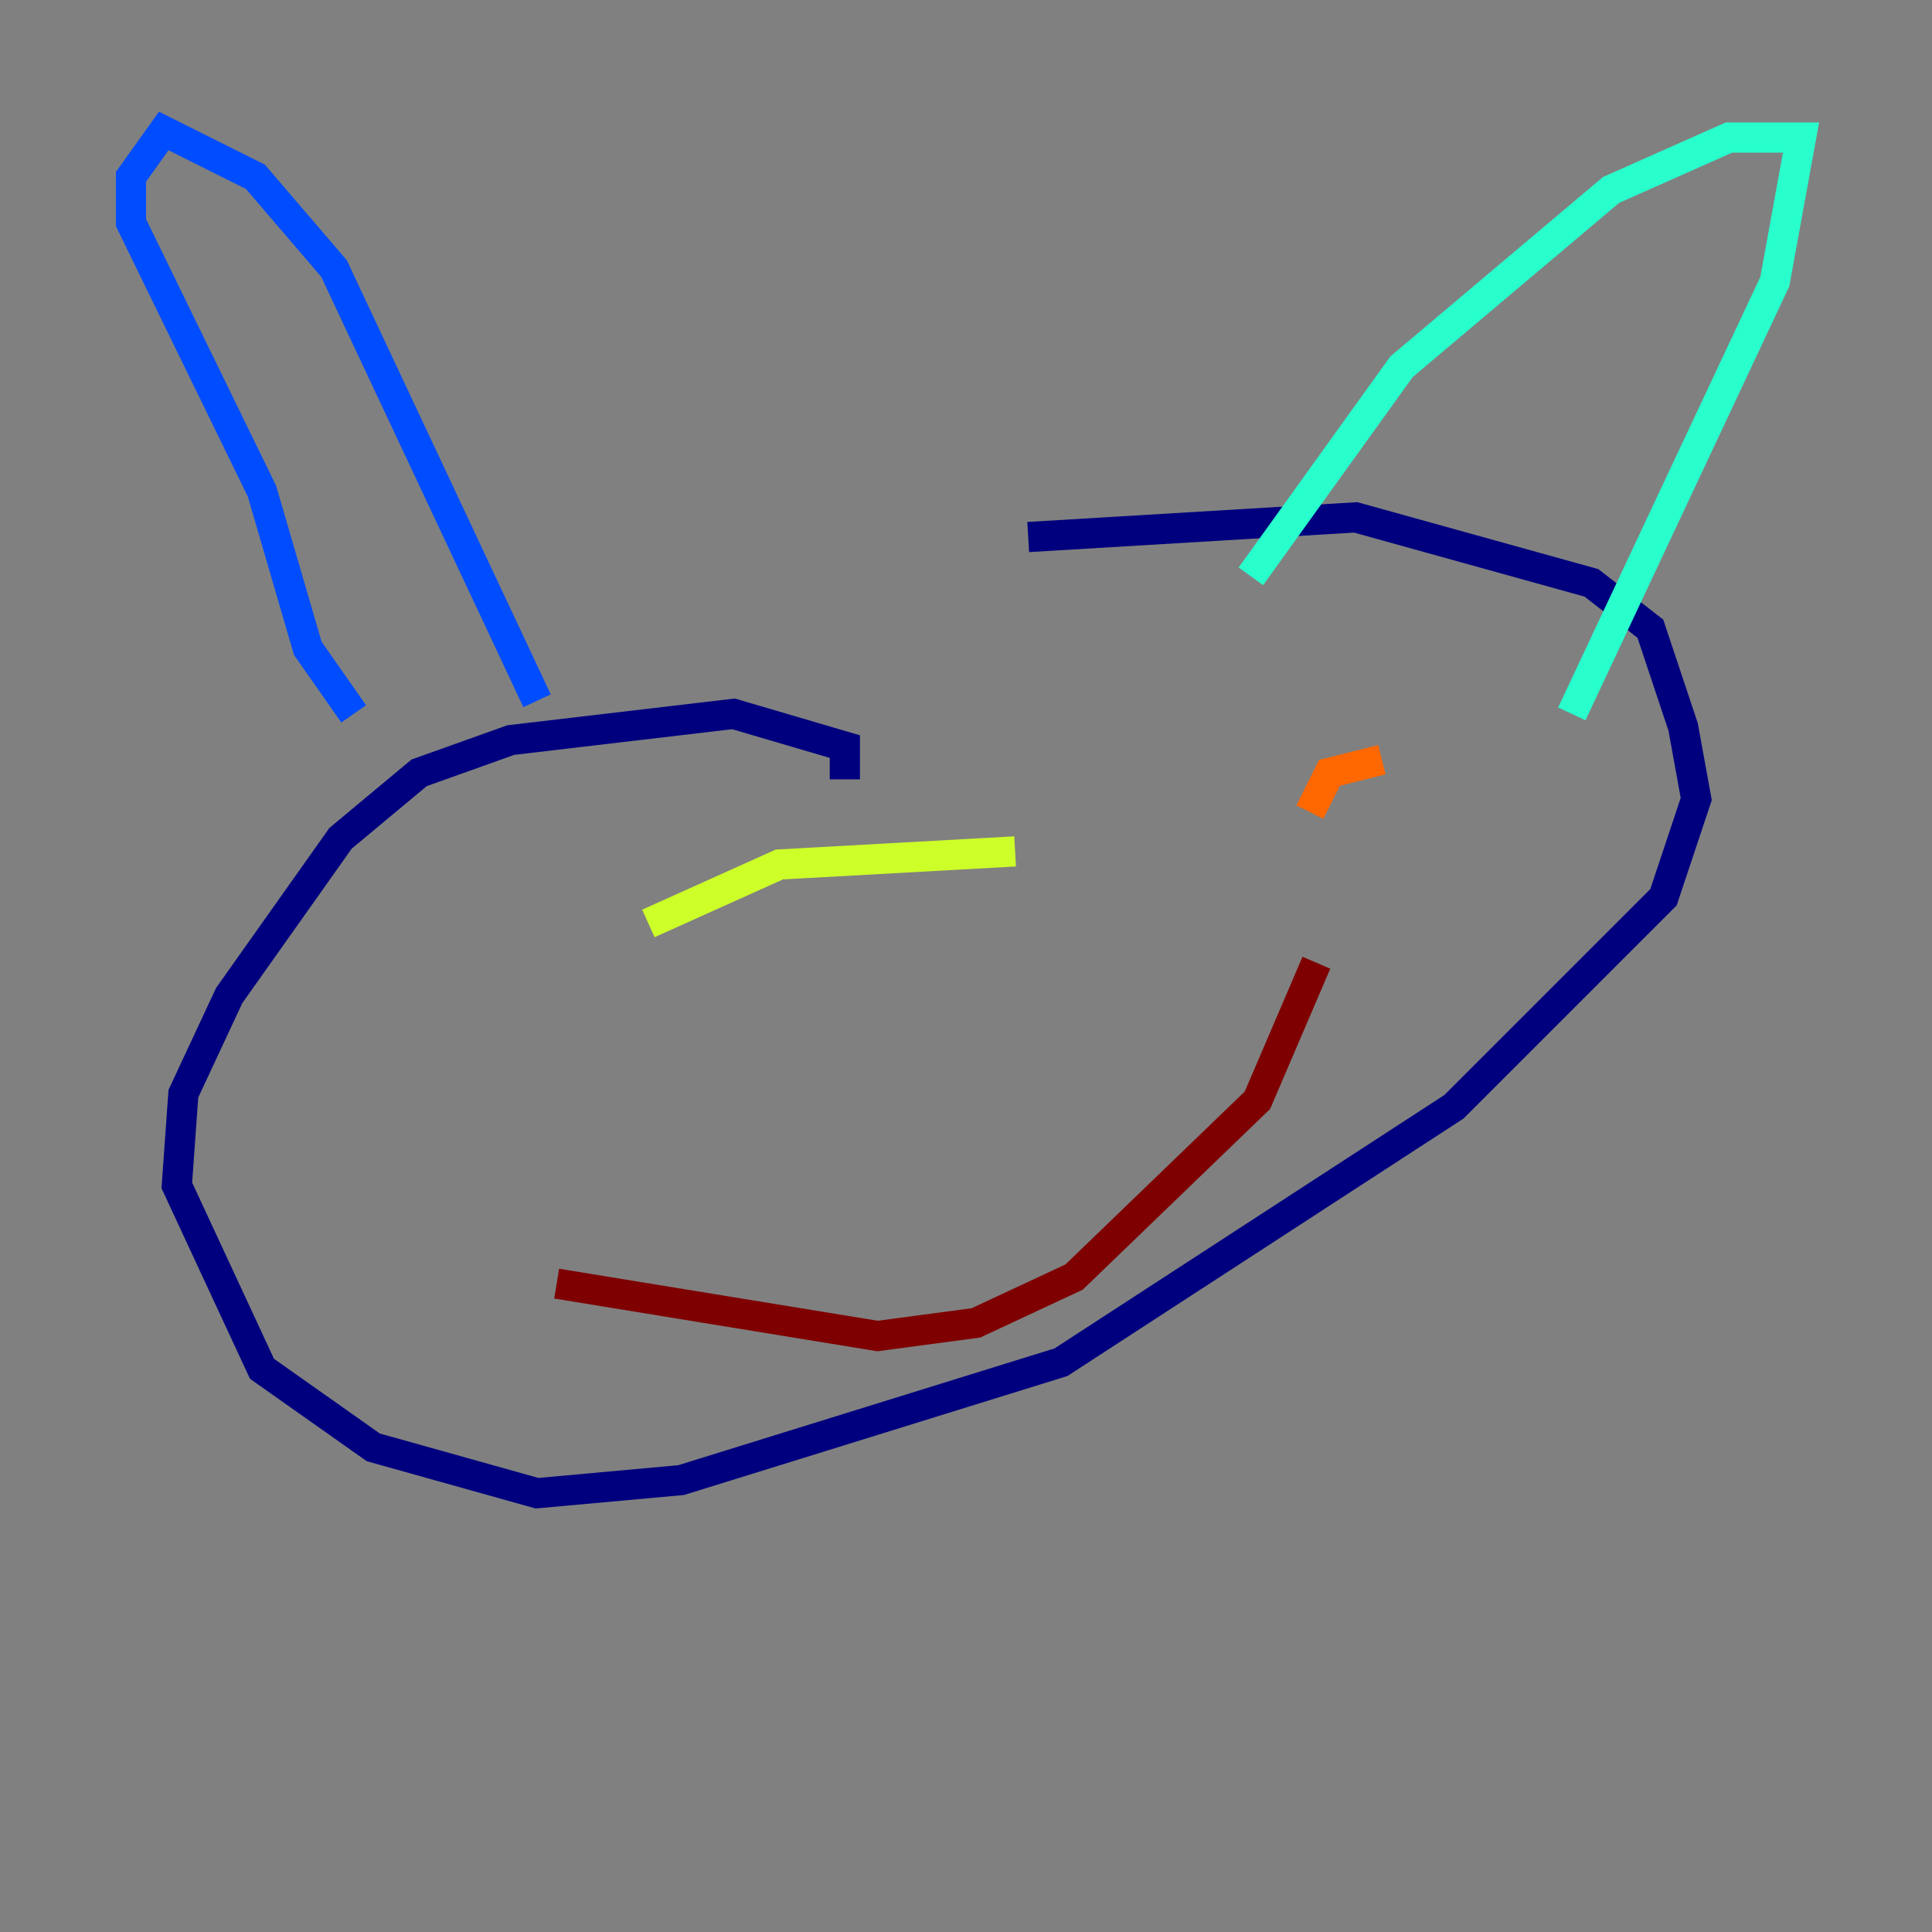 <?xml version="1.0" encoding="utf-8" ?>
<svg baseProfile="tiny" height="128" version="1.2" viewBox="0,0,128,128" width="128" xmlns="http://www.w3.org/2000/svg" xmlns:ev="http://www.w3.org/2001/xml-events" xmlns:xlink="http://www.w3.org/1999/xlink"><rect x="0" y="0" width="128" height="128" fill="#808080" stroke="none"/><defs /><polyline fill="none" points="55.973,51.634 55.973,49.464 48.597,47.295 33.844,49.031 27.77,51.2 22.563,55.539 15.186,65.953 12.149,72.461 11.715,78.536 17.356,90.685 24.732,95.891 35.58,98.929 45.125,98.061 70.291,90.251 96.325,73.329 110.21,59.444 112.38,52.936 111.512,48.163 109.342,41.654 105.437,38.617 89.817,34.278 68.122,35.58" stroke="#00007f" stroke-width="2" /><polyline fill="none" points="35.58,46.427 22.129,17.79 16.922,11.715 10.848,8.678 8.678,11.715 8.678,14.752 17.356,32.542 20.393,42.956 23.43,47.295" stroke="#004cff" stroke-width="2" /><polyline fill="none" points="82.875,38.183 92.854,24.298 106.739,12.583 114.549,9.112 119.322,9.112 117.586,18.658 104.136,47.295" stroke="#29ffcd" stroke-width="2" /><polyline fill="none" points="67.254,56.407 51.634,57.275 42.956,61.18" stroke="#cdff29" stroke-width="2" /><polyline fill="none" points="91.552,50.332 88.081,51.2 86.78,53.803" stroke="#ff6700" stroke-width="2" /><polyline fill="none" points="36.881,85.044 58.142,88.515 64.651,87.647 71.159,84.61 83.308,72.895 87.214,63.783" stroke="#7f0000" stroke-width="2" /></svg>